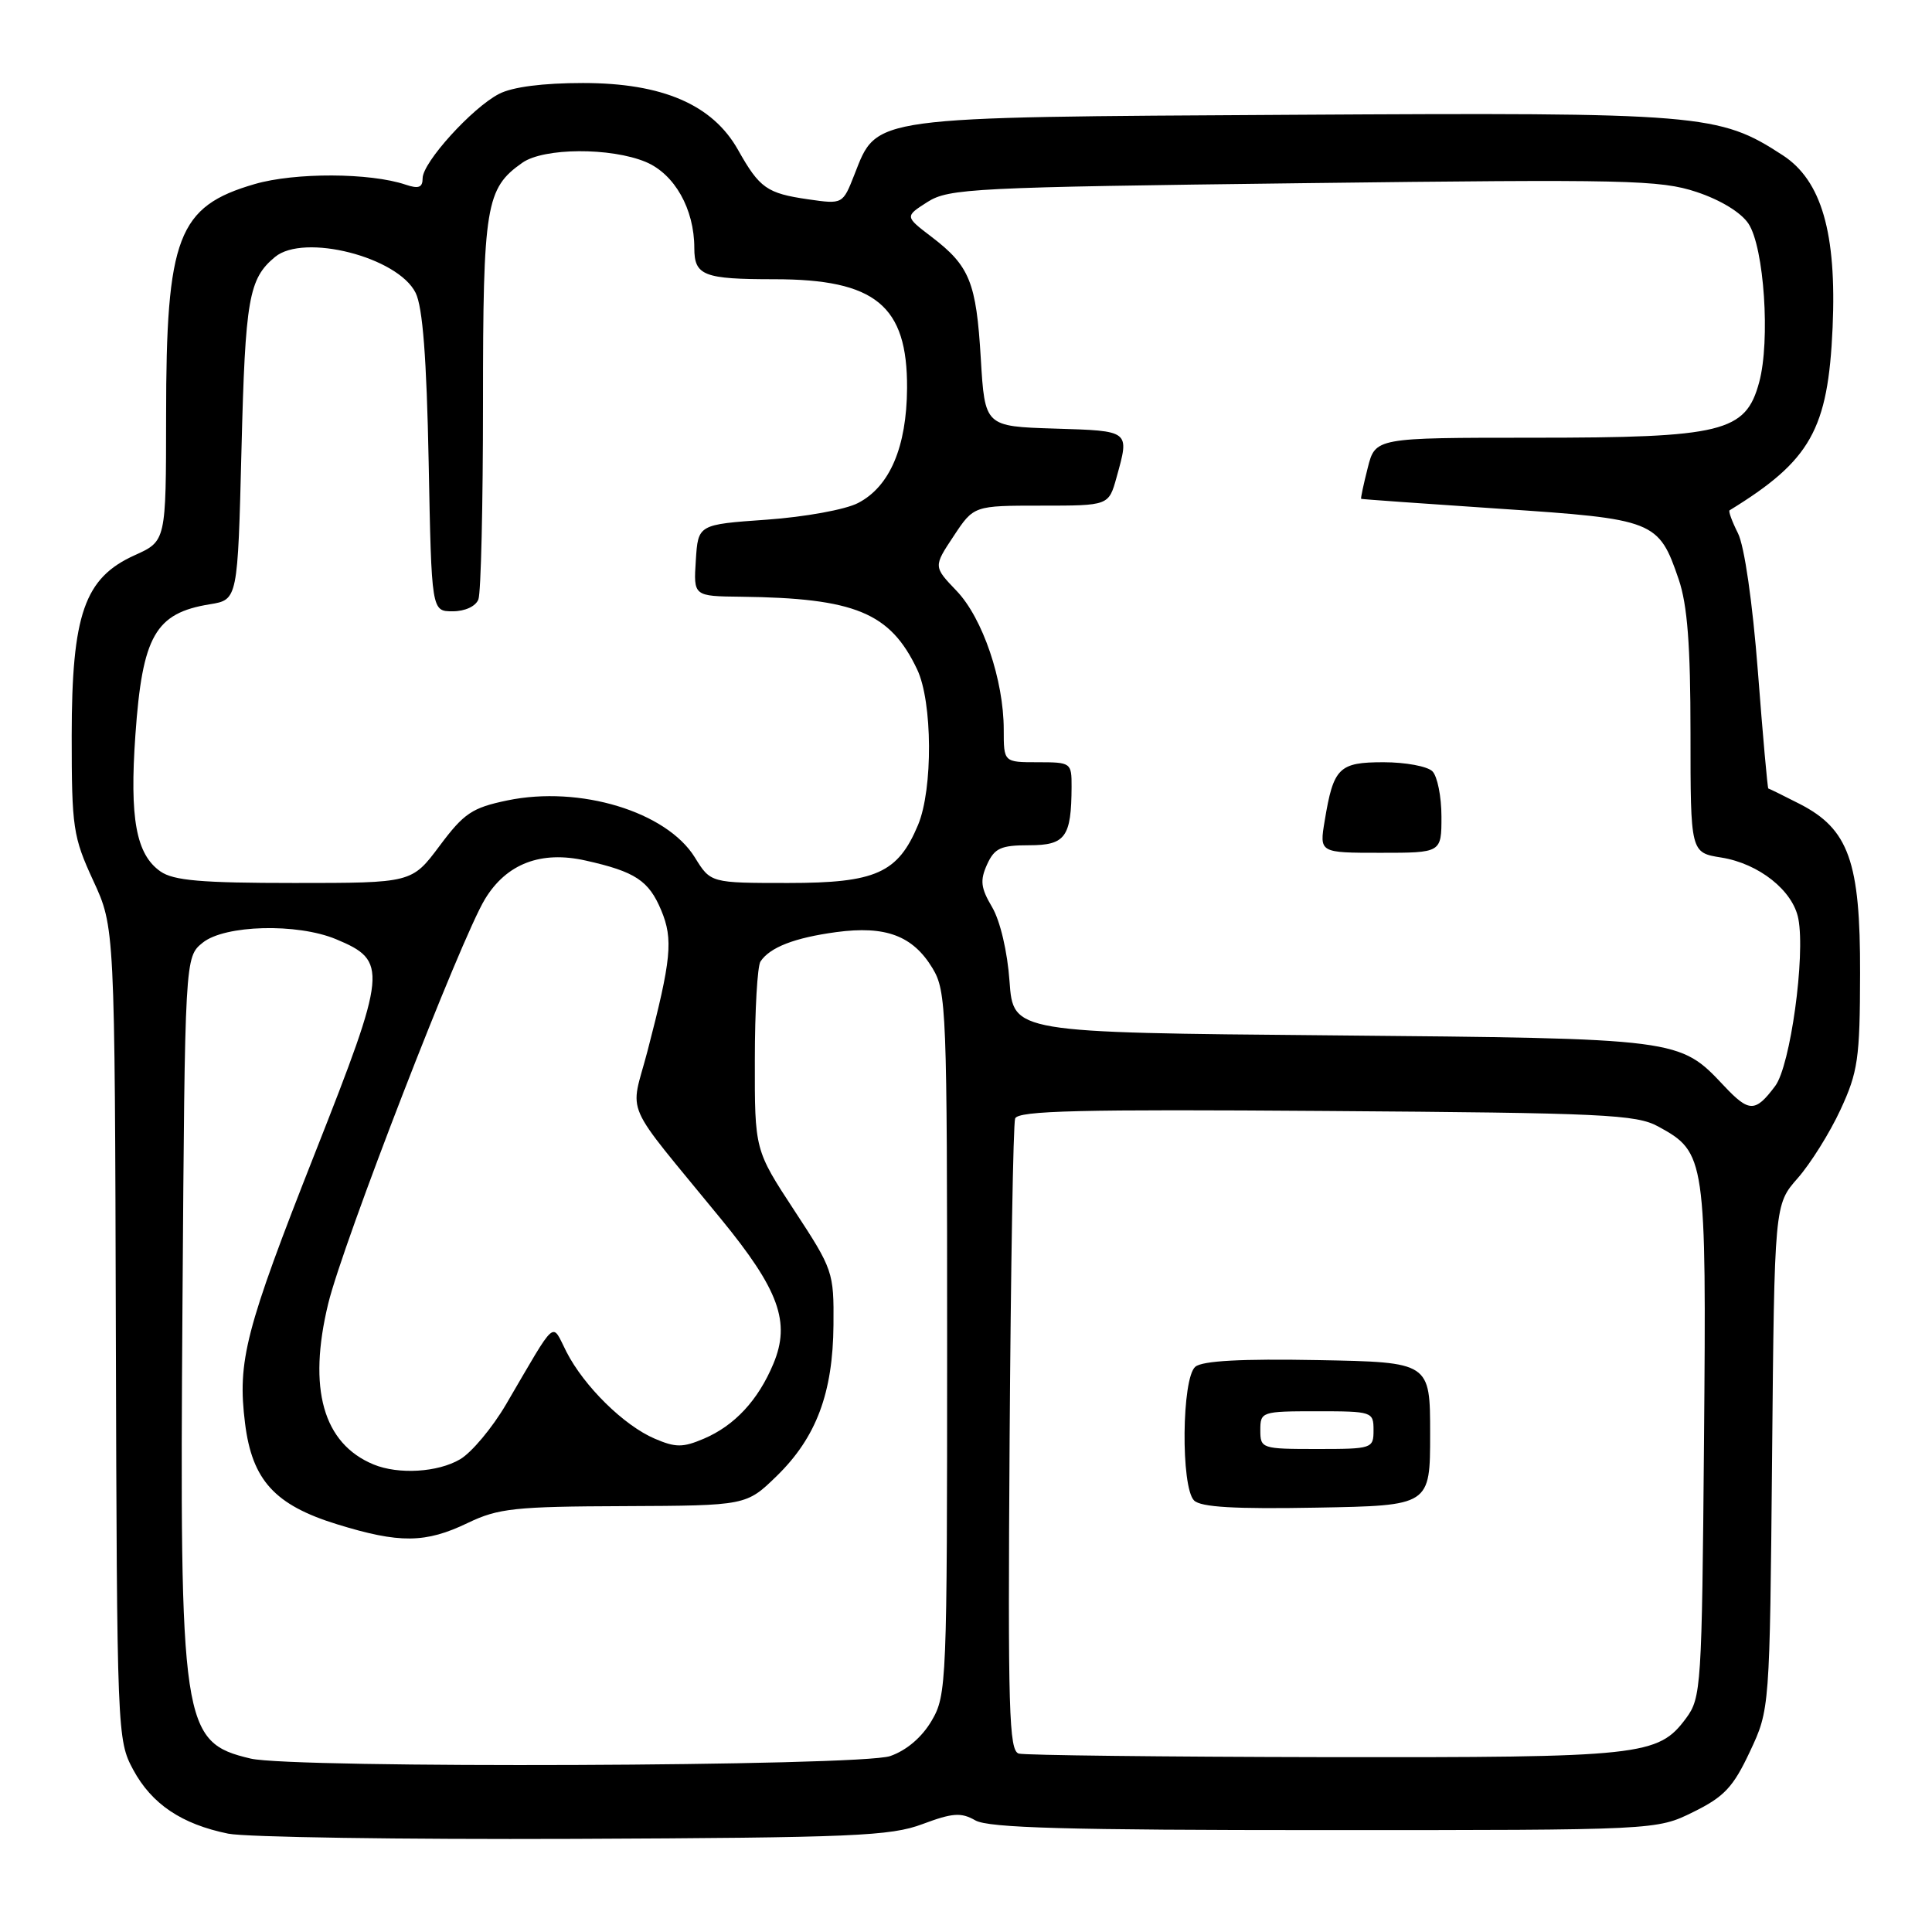 <?xml version="1.0" encoding="UTF-8" standalone="no"?>
<!DOCTYPE svg PUBLIC "-//W3C//DTD SVG 1.1//EN" "http://www.w3.org/Graphics/SVG/1.1/DTD/svg11.dtd" >
<svg xmlns="http://www.w3.org/2000/svg" xmlns:xlink="http://www.w3.org/1999/xlink" version="1.1" viewBox="0 0 256 256">
 <g >
 <path fill="currentColor"
d=" M 122.24 241.70 C 126.23 240.21 127.35 240.13 129.24 241.21 C 130.99 242.21 141.44 242.50 175.50 242.50 C 219.50 242.50 219.50 242.50 224.37 240.10 C 228.47 238.08 229.66 236.81 231.87 232.10 C 234.50 226.50 234.50 226.50 234.81 193.06 C 235.12 159.62 235.12 159.62 238.21 156.11 C 239.91 154.17 242.46 150.10 243.87 147.05 C 246.19 142.04 246.45 140.29 246.47 129.00 C 246.51 114.14 244.97 109.84 238.42 106.50 C 236.27 105.40 234.41 104.49 234.31 104.48 C 234.21 104.46 233.58 97.49 232.93 88.98 C 232.22 79.80 231.14 72.34 230.29 70.66 C 229.50 69.09 229.00 67.72 229.18 67.62 C 239.93 61.02 242.23 56.93 242.83 43.39 C 243.38 30.88 241.36 23.91 236.22 20.57 C 227.78 15.07 225.56 14.89 171.34 15.21 C 114.94 15.54 116.27 15.36 113.22 23.12 C 111.67 27.07 111.67 27.07 107.08 26.41 C 101.63 25.62 100.65 24.94 97.80 19.87 C 94.43 13.87 87.79 11.00 77.25 11.00 C 71.95 11.00 67.89 11.52 66.13 12.44 C 62.56 14.28 56.00 21.52 56.00 23.62 C 56.00 24.85 55.47 25.05 53.75 24.47 C 49.05 22.88 39.08 22.84 33.75 24.39 C 23.55 27.35 22.01 31.37 22.01 55.10 C 22.00 71.70 22.00 71.70 17.85 73.57 C 11.19 76.57 9.51 81.38 9.50 97.50 C 9.50 109.69 9.68 110.88 12.35 116.68 C 15.21 122.86 15.21 122.86 15.35 176.68 C 15.50 229.75 15.53 230.56 17.65 234.50 C 20.11 239.05 24.06 241.71 30.24 242.97 C 32.58 243.44 53.17 243.75 76.00 243.66 C 113.08 243.50 118.01 243.29 122.24 241.70 Z  M 33.21 233.02 C 24.09 230.86 23.79 228.81 24.18 172.66 C 24.50 126.82 24.50 126.82 26.86 124.91 C 29.78 122.55 39.38 122.30 44.53 124.45 C 51.43 127.33 51.31 128.52 41.75 152.76 C 32.49 176.25 31.44 180.32 32.47 188.60 C 33.41 196.14 36.41 199.43 44.68 201.98 C 52.94 204.53 56.38 204.50 62.00 201.79 C 66.02 199.86 68.23 199.62 82.70 199.57 C 98.89 199.50 98.89 199.50 102.94 195.56 C 108.16 190.46 110.37 184.58 110.44 175.55 C 110.50 168.56 110.38 168.21 105.25 160.39 C 100.00 152.38 100.00 152.38 100.02 140.44 C 100.02 133.87 100.36 128.00 100.77 127.40 C 102.02 125.52 105.28 124.26 110.80 123.51 C 117.35 122.63 120.95 123.98 123.56 128.29 C 125.41 131.35 125.50 133.74 125.50 178.00 C 125.50 223.07 125.44 224.61 123.45 228.00 C 122.16 230.20 120.12 231.94 117.95 232.69 C 114.00 234.06 38.82 234.35 33.21 233.02 Z  M 135.00 232.36 C 133.69 232.00 133.54 226.68 133.78 190.73 C 133.93 168.05 134.26 148.92 134.51 148.21 C 134.88 147.17 143.11 146.97 175.73 147.21 C 212.48 147.47 216.82 147.67 219.73 149.27 C 226.01 152.70 226.11 153.35 225.79 190.95 C 225.51 223.56 225.42 224.96 223.41 227.68 C 219.70 232.67 217.65 232.89 175.50 232.83 C 154.05 232.79 135.82 232.58 135.00 232.36 Z  M 189.50 190.00 C 189.50 180.50 189.50 180.50 174.64 180.22 C 164.53 180.03 159.33 180.31 158.39 181.10 C 156.58 182.59 156.45 197.05 158.22 198.82 C 159.11 199.71 163.63 199.97 174.47 199.77 C 189.50 199.50 189.50 199.50 189.50 190.00 Z  M 49.50 194.05 C 42.81 191.28 40.76 184.00 43.49 172.74 C 45.43 164.72 61.04 124.43 64.26 119.14 C 67.11 114.44 71.67 112.69 77.61 114.03 C 84.18 115.50 85.97 116.68 87.62 120.63 C 89.22 124.47 88.96 127.12 85.80 139.26 C 83.49 148.11 82.27 145.30 95.51 161.49 C 103.23 170.91 104.78 175.19 102.48 180.70 C 100.46 185.54 97.34 188.90 93.25 190.64 C 90.48 191.82 89.52 191.82 86.75 190.63 C 82.68 188.89 77.40 183.70 75.06 179.13 C 73.03 175.16 73.90 174.40 67.04 186.11 C 65.23 189.19 62.50 192.46 60.97 193.36 C 58.02 195.10 52.81 195.41 49.50 194.05 Z  M 228.45 143.89 C 222.52 137.59 222.69 137.61 176.38 137.19 C 134.26 136.82 134.26 136.82 133.77 130.06 C 133.49 126.09 132.53 122.02 131.46 120.20 C 129.95 117.65 129.84 116.66 130.79 114.55 C 131.78 112.38 132.61 112.00 136.36 112.00 C 141.18 112.00 141.96 110.93 141.99 104.25 C 142.00 101.06 141.91 101.00 137.50 101.00 C 133.00 101.00 133.00 101.00 133.00 96.68 C 133.00 90.13 130.21 81.90 126.75 78.29 C 123.68 75.08 123.68 75.08 126.36 71.04 C 129.03 67.00 129.03 67.00 137.97 67.00 C 146.91 67.00 146.91 67.00 147.95 63.25 C 149.68 57.01 149.80 57.10 139.75 56.79 C 130.50 56.50 130.50 56.50 129.96 47.50 C 129.36 37.38 128.49 35.24 123.43 31.38 C 119.89 28.68 119.89 28.68 122.90 26.76 C 125.73 24.97 128.93 24.81 172.74 24.27 C 215.58 23.74 220.00 23.84 224.81 25.44 C 228.00 26.50 230.71 28.16 231.69 29.65 C 233.76 32.81 234.59 45.15 233.10 50.65 C 231.31 57.27 228.32 58.00 203.10 58.00 C 182.24 58.00 182.24 58.00 181.23 62.00 C 180.67 64.20 180.28 66.04 180.36 66.10 C 180.44 66.15 188.70 66.74 198.71 67.41 C 219.27 68.78 219.78 68.98 222.44 76.78 C 223.59 80.17 224.00 85.47 224.00 97.17 C 224.00 112.98 224.00 112.98 228.09 113.63 C 233.07 114.43 237.58 118.01 238.29 121.74 C 239.24 126.68 237.23 141.21 235.23 143.89 C 232.59 147.42 231.77 147.42 228.45 143.89 Z  M 191.00 108.20 C 191.00 105.56 190.46 102.86 189.80 102.20 C 189.14 101.54 186.23 101.00 183.34 101.00 C 177.41 101.00 176.69 101.71 175.53 108.75 C 174.82 113.00 174.82 113.00 182.91 113.00 C 191.00 113.00 191.00 113.00 191.00 108.20 Z  M 21.26 115.47 C 18.03 113.21 17.16 108.45 17.94 97.39 C 18.86 84.25 20.58 81.24 27.80 80.07 C 31.50 79.47 31.50 79.47 32.00 59.48 C 32.50 39.56 32.96 36.94 36.44 34.05 C 40.26 30.88 52.71 34.05 55.07 38.80 C 56.01 40.69 56.53 47.42 56.80 61.25 C 57.18 81.00 57.18 81.00 59.98 81.00 C 61.62 81.00 63.04 80.34 63.39 79.42 C 63.73 78.55 64.00 66.83 64.00 53.37 C 64.00 27.19 64.37 24.96 69.22 21.56 C 72.06 19.57 80.91 19.52 85.57 21.46 C 89.38 23.06 92.00 27.69 92.00 32.86 C 92.00 36.52 93.22 37.00 102.61 37.00 C 116.01 37.00 120.25 40.48 120.19 51.44 C 120.14 59.23 117.90 64.48 113.70 66.65 C 112.02 67.53 106.64 68.50 101.59 68.86 C 92.50 69.50 92.50 69.50 92.20 74.25 C 91.89 79.00 91.89 79.00 98.20 79.07 C 113.29 79.25 117.96 81.17 121.53 88.71 C 123.57 93.00 123.63 104.55 121.65 109.30 C 118.98 115.69 116.05 117.00 104.45 117.00 C 94.16 117.00 94.16 117.00 92.07 113.61 C 88.32 107.55 76.84 104.06 67.22 106.06 C 62.56 107.03 61.48 107.75 58.25 112.08 C 54.57 117.00 54.57 117.00 39.01 117.00 C 26.66 117.00 22.99 116.68 21.26 115.47 Z  M 167.00 189.50 C 167.00 187.06 167.17 187.00 174.50 187.00 C 181.83 187.00 182.00 187.06 182.00 189.50 C 182.00 191.94 181.83 192.00 174.50 192.00 C 167.17 192.00 167.00 191.94 167.00 189.50 Z "/>
</g>
</svg>